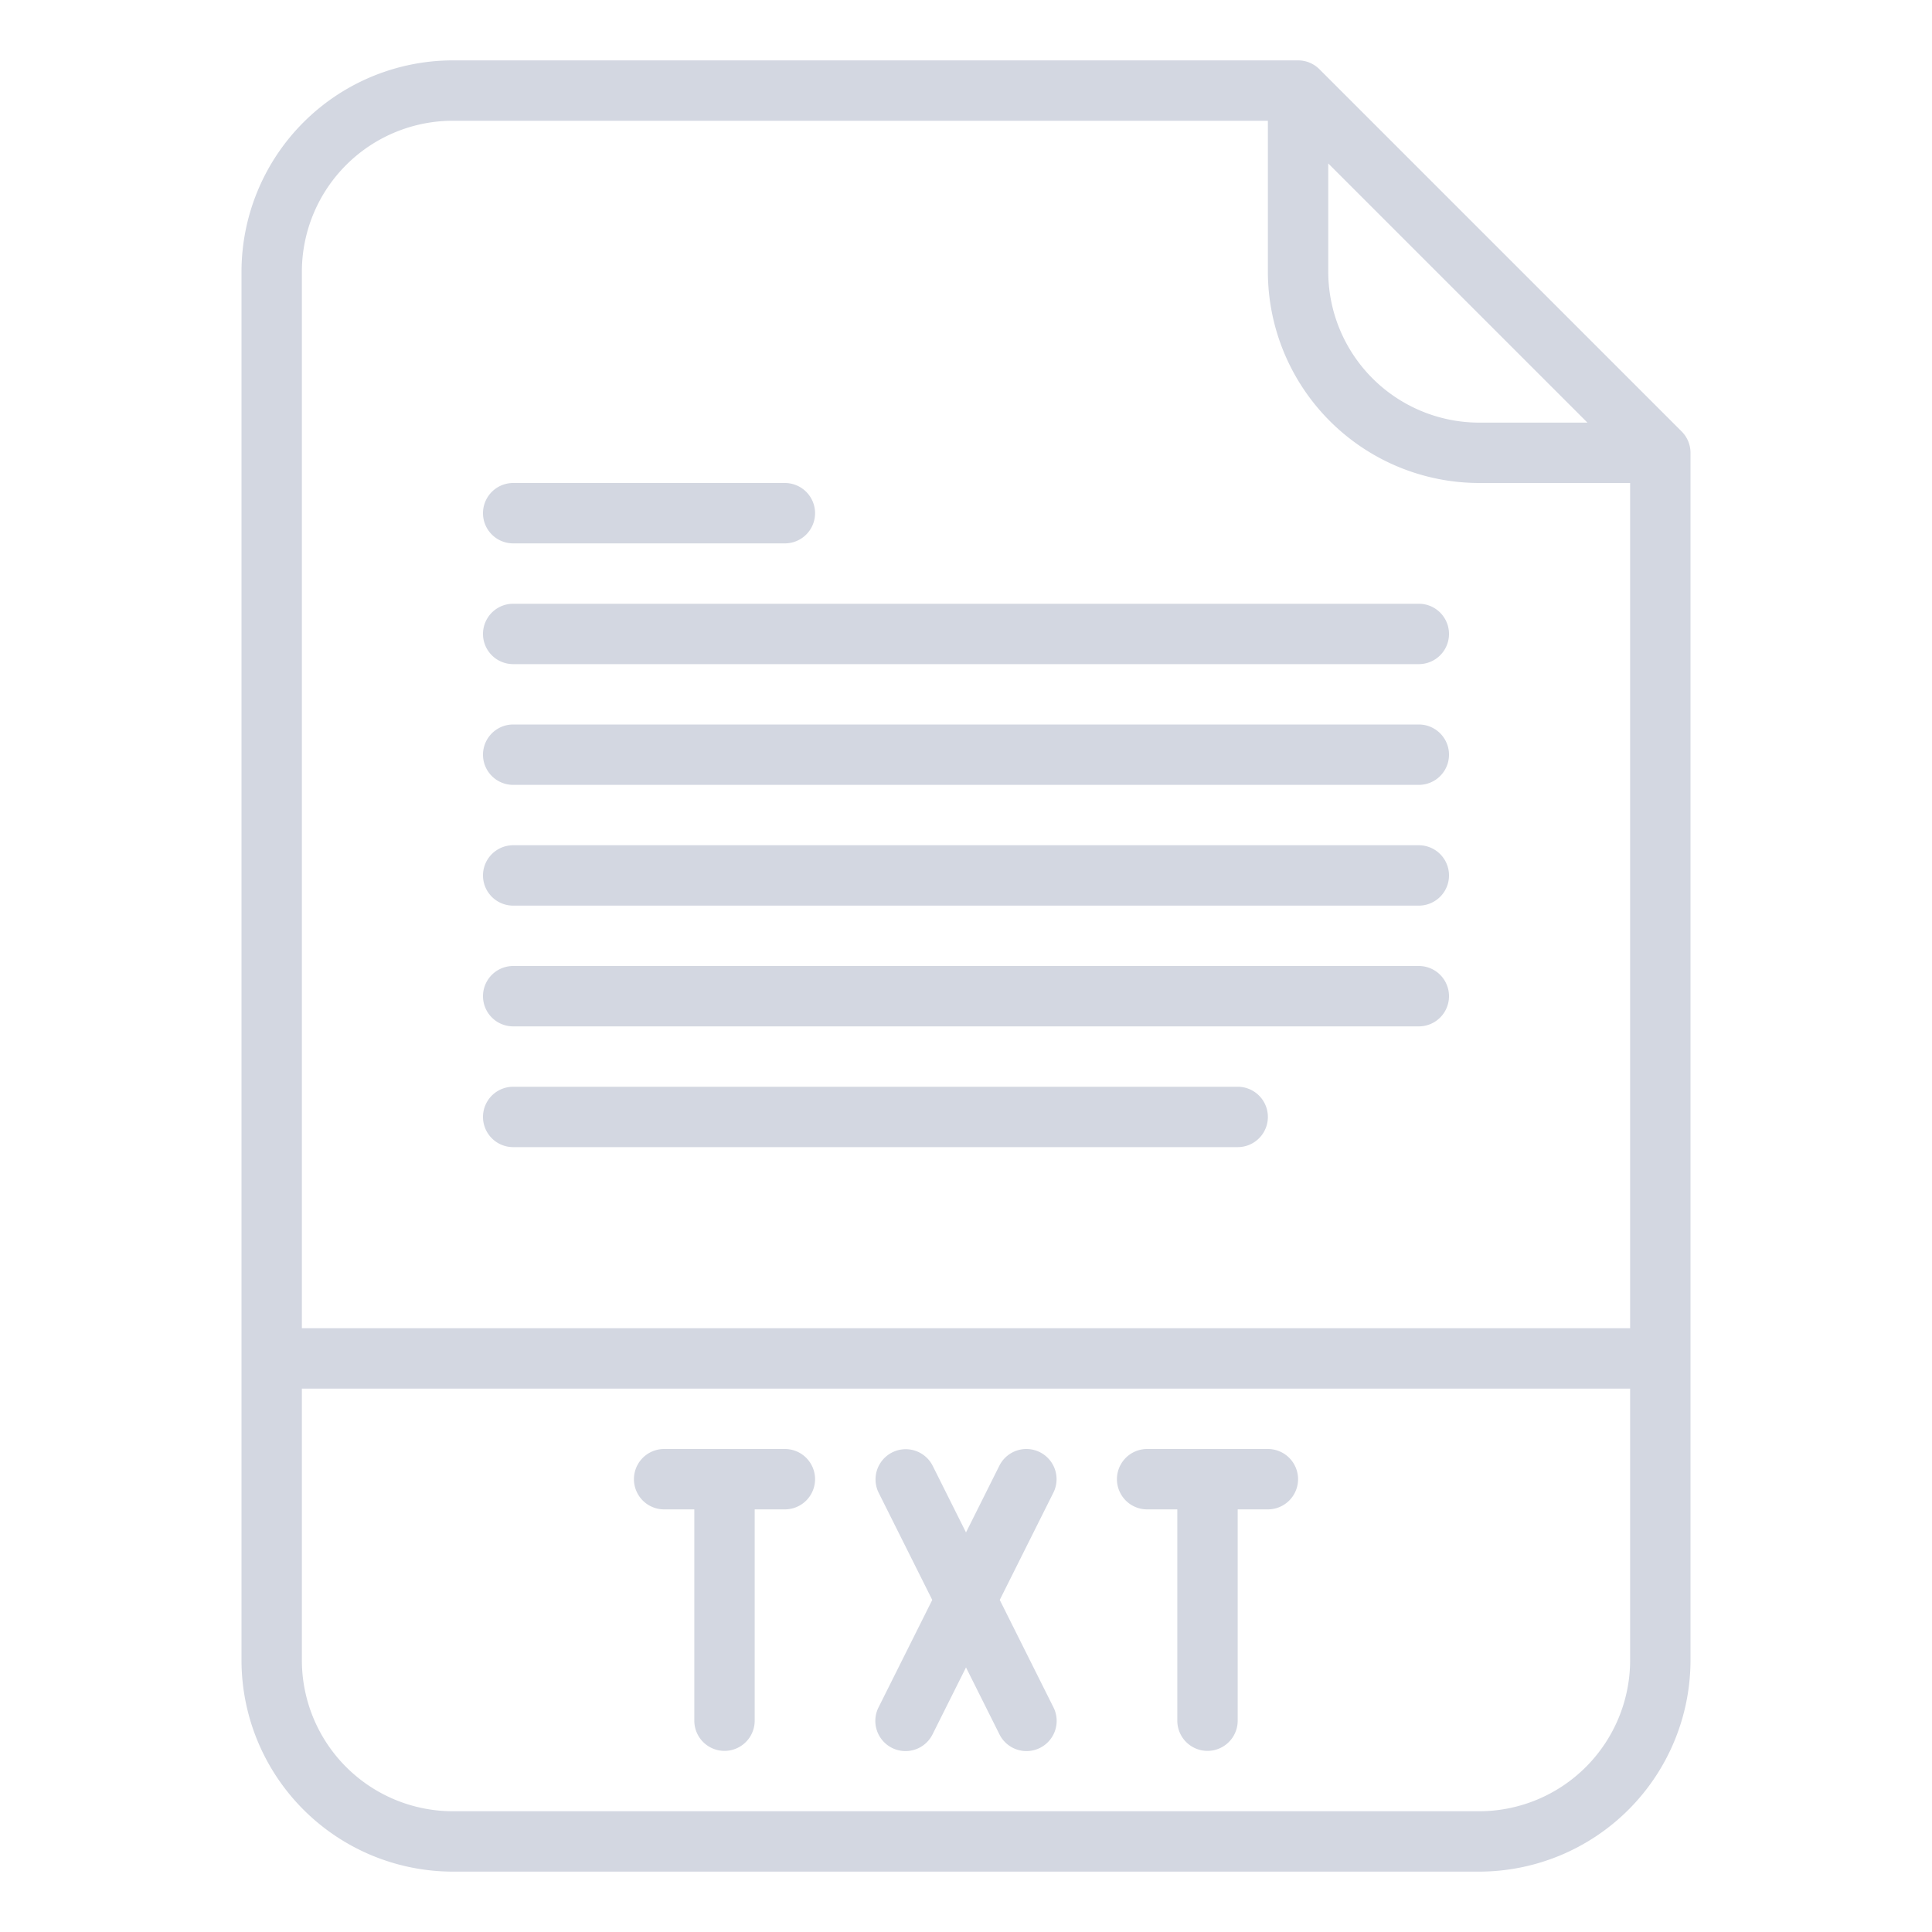 <?xml version="1.0"?>
<svg xmlns="http://www.w3.org/2000/svg" id="OutLine" viewBox="0 0 512 512" width="512" height="512"><path  fill="#D3D7E1" d="M349.657,18.343A8,8,0,0,0,344,16H120A56.063,56.063,0,0,0,64,72V440a56.063,56.063,0,0,0,56,56H392a56.063,56.063,0,0,0,56-56V120a8,8,0,0,0-2.343-5.657ZM352,43.313,420.687,112H392a40.045,40.045,0,0,1-40-40ZM120,32H336V72a56.063,56.063,0,0,0,56,56h40V352H80V72A40.045,40.045,0,0,1,120,32ZM392,480H120a40.045,40.045,0,0,1-40-40V368H432v72A40.045,40.045,0,0,1,392,480Z"/><path  fill="#D3D7E1" d="M208,384H176a8,8,0,0,0,0,16h8v56a8,8,0,0,0,16,0V400h8a8,8,0,0,0,0-16Z"/><path  fill="#D3D7E1" d="M336,384H304a8,8,0,0,0,0,16h8v56a8,8,0,0,0,16,0V400h8a8,8,0,0,0,0-16Z"/><path  fill="#D3D7E1" d="M275.578,384.845a8,8,0,0,0-10.733,3.577L256,406.112l-8.845-17.69a8,8,0,0,0-14.31,7.156L247.056,424l-14.211,28.422a8,8,0,1,0,14.31,7.156L256,441.888l8.845,17.69a8,8,0,1,0,14.31-7.156L264.944,424l14.211-28.422A8,8,0,0,0,275.578,384.845Z"/><path  fill="#D3D7E1" d="M136,208H376a8,8,0,0,0,0-16H136a8,8,0,0,0,0,16Z"/><path  fill="#D3D7E1" d="M136,240H376a8,8,0,0,0,0-16H136a8,8,0,0,0,0,16Z"/><path  fill="#D3D7E1" d="M136,272H376a8,8,0,0,0,0-16H136a8,8,0,0,0,0,16Z"/><path  fill="#D3D7E1" d="M136,176H376a8,8,0,0,0,0-16H136a8,8,0,0,0,0,16Z"/><path  fill="#D3D7E1" d="M136,304H328a8,8,0,0,0,0-16H136a8,8,0,0,0,0,16Z"/><path  fill="#D3D7E1" d="M136,144h72a8,8,0,0,0,0-16H136a8,8,0,0,0,0,16Z"/></svg>
